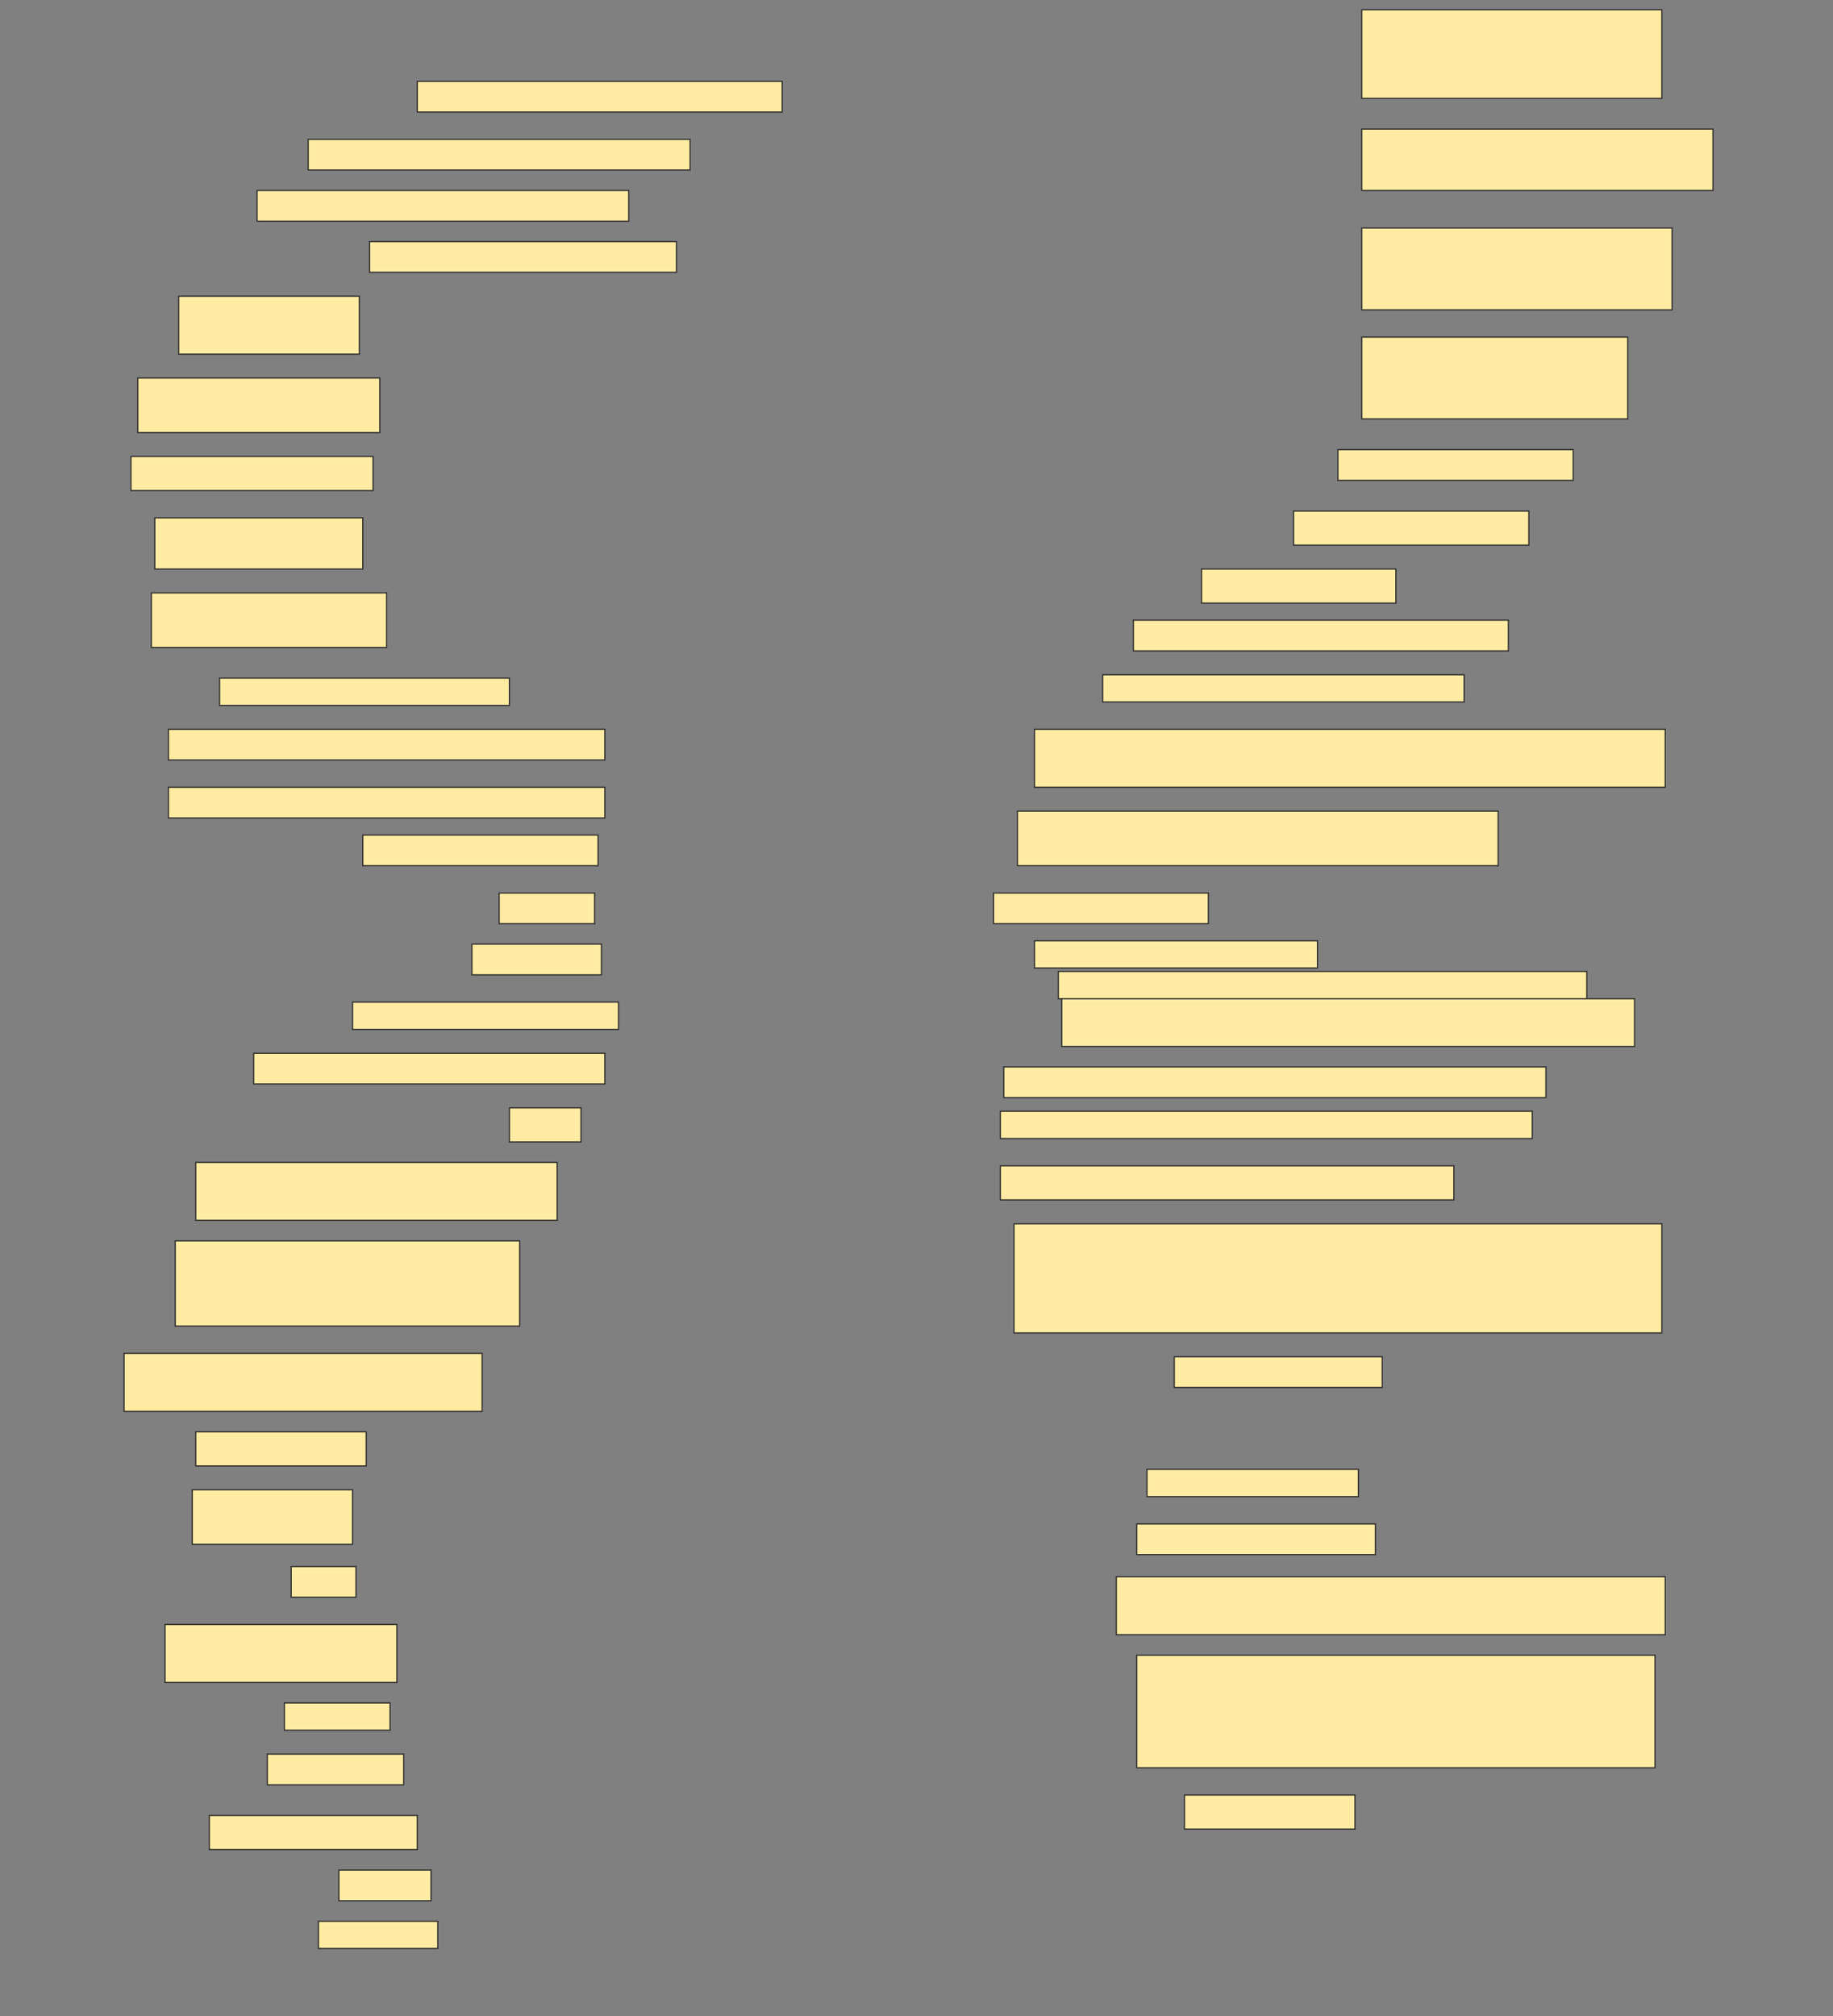 <svg height="1689" width="1536" xmlns="http://www.w3.org/2000/svg">
 <rect width="100%" height="100%" fill="#808080" stroke="none"/>
 <!-- Created with Image Occlusion Enhanced -->
 <g>
  <title>Labels</title>
 </g>
 <g>
  <title>Masks</title>
  <rect fill="#FFEBA2" height="74.286" id="ae39e71102854e498511d7b3a55d2599-ao-1" stroke="#2D2D2D" width="251.429" x="1141.143" y="8.143"/>
  <rect fill="#FFEBA2" height="25.714" id="ae39e71102854e498511d7b3a55d2599-ao-2" stroke="#2D2D2D" width="305.714" x="349.714" y="68.143"/>
  <rect fill="#FFEBA2" height="51.429" id="ae39e71102854e498511d7b3a55d2599-ao-3" stroke="#2D2D2D" width="294.286" x="1141.143" y="108.143"/>
  <rect fill="#FFEBA2" height="25.714" id="ae39e71102854e498511d7b3a55d2599-ao-4" stroke="#2D2D2D" width="320" x="258.286" y="116.714"/>
  <rect fill="#FFEBA2" height="25.714" id="ae39e71102854e498511d7b3a55d2599-ao-5" stroke="#2D2D2D" width="311.429" x="215.429" y="159.571"/>
  <rect fill="#FFEBA2" height="68.571" id="ae39e71102854e498511d7b3a55d2599-ao-6" stroke="#2D2D2D" width="260" x="1141.143" y="191"/>
  <rect fill="#FFEBA2" height="25.714" id="ae39e71102854e498511d7b3a55d2599-ao-7" stroke="#2D2D2D" width="257.143" x="309.714" y="202.428"/>
  <rect fill="#FFEBA2" height="48.571" id="ae39e71102854e498511d7b3a55d2599-ao-8" stroke="#2D2D2D" width="151.429" x="149.714" y="248.143"/>
  <rect fill="#FFEBA2" height="68.571" id="ae39e71102854e498511d7b3a55d2599-ao-9" stroke="#2D2D2D" width="222.857" x="1141.143" y="282.428"/>
  <rect fill="#FFEBA2" height="45.714" id="ae39e71102854e498511d7b3a55d2599-ao-10" stroke="#2D2D2D" width="202.857" x="115.429" y="316.714"/>
  <rect fill="#FFEBA2" height="25.714" id="ae39e71102854e498511d7b3a55d2599-ao-11" stroke="#2D2D2D" width="197.143" x="1121.143" y="376.714"/>
  <rect fill="#FFEBA2" height="28.571" id="ae39e71102854e498511d7b3a55d2599-ao-12" stroke="#2D2D2D" width="202.857" x="109.714" y="382.428"/>
  <rect fill="#FFEBA2" height="28.571" id="ae39e71102854e498511d7b3a55d2599-ao-13" stroke="#2D2D2D" width="197.143" x="1084" y="428.143"/>
  <rect fill="#FFEBA2" height="42.857" id="ae39e71102854e498511d7b3a55d2599-ao-14" stroke="#2D2D2D" width="174.286" x="129.714" y="433.857"/>
  <rect fill="#FFEBA2" height="28.571" id="ae39e71102854e498511d7b3a55d2599-ao-15" stroke="#2D2D2D" width="162.857" x="1006.857" y="476.714"/>
  <rect fill="#FFEBA2" height="45.714" id="ae39e71102854e498511d7b3a55d2599-ao-16" stroke="#2D2D2D" width="197.143" x="126.857" y="496.714"/>
  <rect fill="#FFEBA2" height="25.714" id="ae39e71102854e498511d7b3a55d2599-ao-17" stroke="#2D2D2D" width="314.286" x="949.714" y="519.571"/>
  <rect fill="#FFEBA2" height="22.857" id="ae39e71102854e498511d7b3a55d2599-ao-18" stroke="#2D2D2D" width="242.857" x="184" y="568.143"/>
  <rect fill="#FFEBA2" height="22.857" id="ae39e71102854e498511d7b3a55d2599-ao-19" stroke="#2D2D2D" width="302.857" x="924" y="565.286"/>
  <rect fill="#FFEBA2" height="25.714" id="ae39e71102854e498511d7b3a55d2599-ao-20" stroke="#2D2D2D" width="365.714" x="141.143" y="611"/>
  <rect fill="#FFEBA2" height="48.571" id="ae39e71102854e498511d7b3a55d2599-ao-21" stroke="#2D2D2D" width="528.571" x="866.857" y="611"/>
  <rect fill="#FFEBA2" height="25.714" id="ae39e71102854e498511d7b3a55d2599-ao-22" stroke="#2D2D2D" width="365.714" x="141.143" y="659.571"/>
  <rect fill="#FFEBA2" height="45.714" id="ae39e71102854e498511d7b3a55d2599-ao-23" stroke="#2D2D2D" width="402.857" x="852.572" y="679.571"/>
  <rect fill="#FFEBA2" height="25.714" id="ae39e71102854e498511d7b3a55d2599-ao-24" stroke="#2D2D2D" width="197.143" x="304" y="699.571"/>
  <rect fill="#FFEBA2" height="25.714" id="ae39e71102854e498511d7b3a55d2599-ao-25" stroke="#2D2D2D" width="80" x="418.286" y="748.143"/>
  <rect fill="#FFEBA2" height="25.714" id="ae39e71102854e498511d7b3a55d2599-ao-26" stroke="#2D2D2D" width="180" x="832.572" y="748.143"/>
  <rect fill="#FFEBA2" height="25.714" id="ae39e71102854e498511d7b3a55d2599-ao-27" stroke="#2D2D2D" width="108.571" x="395.429" y="791"/>
  <rect fill="#FFEBA2" height="22.857" id="ae39e71102854e498511d7b3a55d2599-ao-28" stroke="#2D2D2D" width="237.143" x="866.857" y="788.143"/>
  <rect fill="#FFEBA2" height="22.857" id="ae39e71102854e498511d7b3a55d2599-ao-29" stroke="#2D2D2D" width="442.857" x="886.857" y="813.857"/>
  <rect fill="#FFEBA2" height="40" id="ae39e71102854e498511d7b3a55d2599-ao-30" stroke="#2D2D2D" width="480" x="889.714" y="836.714"/>
  <rect fill="#FFEBA2" height="22.857" id="ae39e71102854e498511d7b3a55d2599-ao-31" stroke="#2D2D2D" width="222.857" x="295.429" y="839.571"/>
  <rect fill="#FFEBA2" height="25.714" id="ae39e71102854e498511d7b3a55d2599-ao-32" stroke="#2D2D2D" width="294.286" x="212.572" y="882.428"/>
  <rect fill="#FFEBA2" height="25.714" id="ae39e71102854e498511d7b3a55d2599-ao-33" stroke="#2D2D2D" width="454.286" x="841.143" y="893.857"/>
  <rect fill="#FFEBA2" height="28.571" id="ae39e71102854e498511d7b3a55d2599-ao-34" stroke="#2D2D2D" width="60" x="426.857" y="928.143"/>
  <rect fill="#FFEBA2" height="22.857" id="ae39e71102854e498511d7b3a55d2599-ao-35" stroke="#2D2D2D" width="445.714" x="838.286" y="931"/>
  <rect fill="#FFEBA2" height="48.571" id="ae39e71102854e498511d7b3a55d2599-ao-36" stroke="#2D2D2D" width="302.857" x="164" y="973.857"/>
  <rect fill="#FFEBA2" height="28.571" id="ae39e71102854e498511d7b3a55d2599-ao-37" stroke="#2D2D2D" width="380" x="838.286" y="976.714"/>
  <rect fill="#FFEBA2" height="71.429" id="ae39e71102854e498511d7b3a55d2599-ao-38" stroke="#2D2D2D" width="288.571" x="146.857" y="1039.571"/>
  <rect fill="#FFEBA2" height="91.429" id="ae39e71102854e498511d7b3a55d2599-ao-39" stroke="#2D2D2D" width="542.857" x="849.714" y="1025.286"/>
  <rect fill="#FFEBA2" height="25.714" id="ae39e71102854e498511d7b3a55d2599-ao-40" stroke="#2D2D2D" width="174.286" x="984" y="1136.714"/>
  <rect fill="#FFEBA2" height="48.571" id="ae39e71102854e498511d7b3a55d2599-ao-41" stroke="#2D2D2D" width="300" x="104" y="1133.857"/>
  
  <rect fill="#FFEBA2" height="28.571" id="ae39e71102854e498511d7b3a55d2599-ao-43" stroke="#2D2D2D" stroke-dasharray="null" stroke-linecap="null" stroke-linejoin="null" width="142.857" x="164" y="1199.571"/>
  <rect fill="#FFEBA2" height="22.857" id="ae39e71102854e498511d7b3a55d2599-ao-44" stroke="#2D2D2D" stroke-dasharray="null" stroke-linecap="null" stroke-linejoin="null" width="177.143" x="961.143" y="1231"/>
  <rect fill="#FFEBA2" height="45.714" id="ae39e71102854e498511d7b3a55d2599-ao-45" stroke="#2D2D2D" stroke-dasharray="null" stroke-linecap="null" stroke-linejoin="null" width="134.286" x="161.143" y="1248.143"/>
  <rect fill="#FFEBA2" height="25.714" id="ae39e71102854e498511d7b3a55d2599-ao-46" stroke="#2D2D2D" stroke-dasharray="null" stroke-linecap="null" stroke-linejoin="null" width="200" x="952.572" y="1276.714"/>
  <rect fill="#FFEBA2" height="25.714" id="ae39e71102854e498511d7b3a55d2599-ao-47" stroke="#2D2D2D" stroke-dasharray="null" stroke-linecap="null" stroke-linejoin="null" width="54.286" x="244" y="1312.428"/>
  <rect fill="#FFEBA2" height="48.571" id="ae39e71102854e498511d7b3a55d2599-ao-48" stroke="#2D2D2D" stroke-dasharray="null" stroke-linecap="null" stroke-linejoin="null" width="460" x="935.429" y="1321"/>
  <rect fill="#FFEBA2" height="48.571" id="ae39e71102854e498511d7b3a55d2599-ao-49" stroke="#2D2D2D" stroke-dasharray="null" stroke-linecap="null" stroke-linejoin="null" width="194.286" x="138.286" y="1361"/>
  <rect fill="#FFEBA2" height="94.286" id="ae39e71102854e498511d7b3a55d2599-ao-50" stroke="#2D2D2D" stroke-dasharray="null" stroke-linecap="null" stroke-linejoin="null" width="434.286" x="952.572" y="1386.714"/>
  <rect fill="#FFEBA2" height="22.857" id="ae39e71102854e498511d7b3a55d2599-ao-51" stroke="#2D2D2D" stroke-dasharray="null" stroke-linecap="null" stroke-linejoin="null" width="88.571" x="238.286" y="1426.714"/>
  <rect fill="#FFEBA2" height="25.714" id="ae39e71102854e498511d7b3a55d2599-ao-52" stroke="#2D2D2D" stroke-dasharray="null" stroke-linecap="null" stroke-linejoin="null" width="114.286" x="224" y="1469.571"/>
  <rect fill="#FFEBA2" height="28.571" id="ae39e71102854e498511d7b3a55d2599-ao-53" stroke="#2D2D2D" stroke-dasharray="null" stroke-linecap="null" stroke-linejoin="null" width="174.286" x="175.429" y="1521"/>
  <rect fill="#FFEBA2" height="28.571" id="ae39e71102854e498511d7b3a55d2599-ao-54" stroke="#2D2D2D" stroke-dasharray="null" stroke-linecap="null" stroke-linejoin="null" width="142.857" x="992.572" y="1503.857"/>
  <rect fill="#FFEBA2" height="25.714" id="ae39e71102854e498511d7b3a55d2599-ao-55" stroke="#2D2D2D" stroke-dasharray="null" stroke-linecap="null" stroke-linejoin="null" width="77.143" x="284" y="1566.714"/>
  <rect fill="#FFEBA2" height="22.857" id="ae39e71102854e498511d7b3a55d2599-ao-56" stroke="#2D2D2D" stroke-dasharray="null" stroke-linecap="null" stroke-linejoin="null" width="100" x="266.857" y="1609.571"/>
 </g>
</svg>